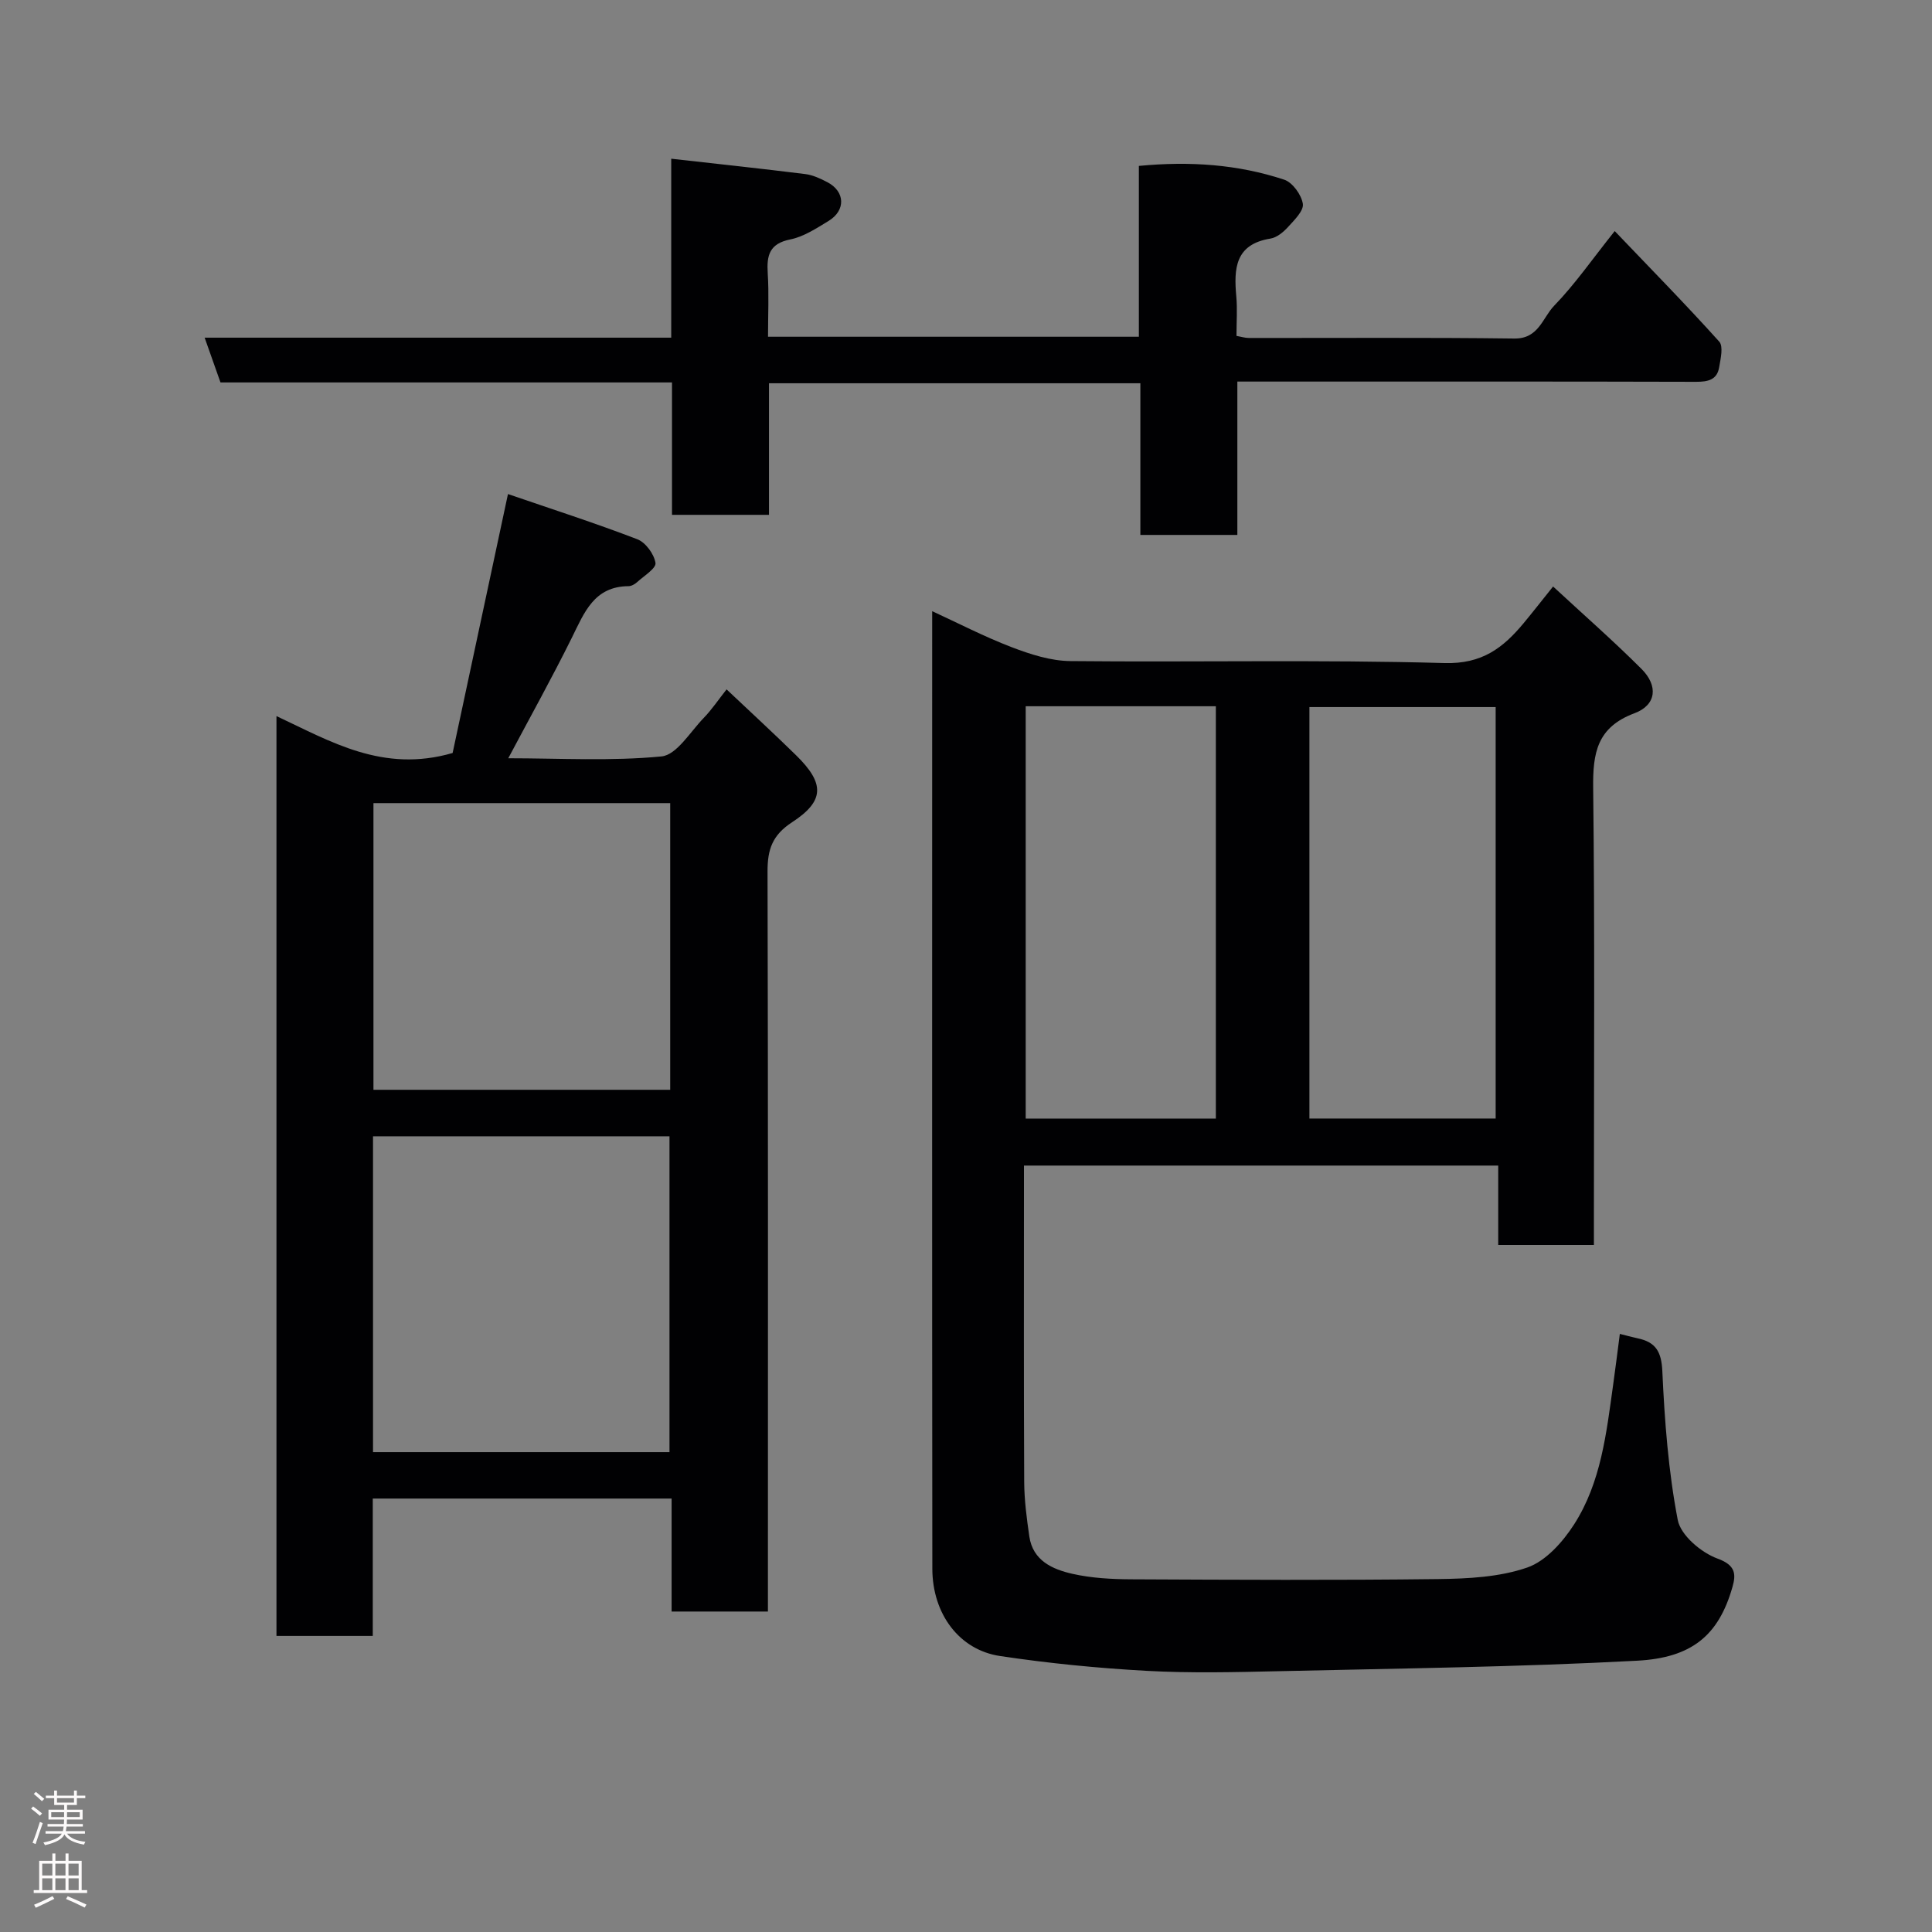 <svg enable-background="new 0 0 400 400" viewBox="0 0 400 400" xmlns="http://www.w3.org/2000/svg"><rect x="0" y="0" width="400" height="400" fill="#808080" stroke="none"/><g fill="#010103"><path d="m193 126.54c5.19 2.38 10.69 5.24 16.45 7.45 3.87 1.48 8.08 2.84 12.16 2.88 25.82.26 51.67-.32 77.47.41 7.79.22 12.13-3.16 16.39-8.28 1.88-2.27 3.7-4.6 6.08-7.57 6.35 5.88 12.52 11.28 18.3 17.06 3.51 3.5 3.1 7.48-1.45 9.18-7.76 2.9-8.64 8.22-8.55 15.49.35 29.66.15 59.32.15 88.98v5.62c-6.73 0-12.99 0-19.81 0 0-5.36 0-10.75 0-16.44-32.93 0-65.31 0-98.19 0v5.52c0 20-.05 39.99.05 59.99.02 3.76.52 7.54 1.06 11.27.73 5.02 4.8 6.81 8.91 7.74 3.97.9 8.17 1.12 12.26 1.14 21.16.1 42.32.21 63.48-.05 6.19-.08 12.69-.4 18.44-2.39 3.84-1.33 7.36-5.29 9.7-8.93 5.59-8.71 6.69-18.93 8.09-28.95.48-3.41.9-6.82 1.38-10.49 1.24.31 2.45.65 3.67.91 3.74.78 4.95 2.74 5.13 6.83.47 10.3 1.25 20.68 3.19 30.78.61 3.18 4.86 6.77 8.24 8 3.78 1.37 3.83 3.26 3.09 5.87-2.87 10.11-8.5 14.67-19.73 15.27-24.66 1.32-49.38 1.6-74.07 2.17-9.16.21-18.35.43-27.49-.07-10.15-.56-20.31-1.56-30.36-3.07-8.41-1.26-13.99-8.67-14.01-18.07-.07-65.94-.03-131.85-.03-198.25zm19.36 19.68v85.37h39.37c0-28.66 0-56.91 0-85.37-13.19 0-26.12 0-39.37 0zm58.74 85.36h38.56c0-28.55 0-56.91 0-85.19-13.05 0-25.76 0-38.56 0z"/><path d="m105.17 102.29c9.06 3.11 18.02 5.99 26.79 9.36 1.71.66 3.47 3.07 3.75 4.9.17 1.12-2.41 2.7-3.82 3.99-.46.42-1.16.81-1.75.82-7.16.04-9.17 5.48-11.75 10.68-4.08 8.25-8.57 16.31-13.16 24.95 10.62 0 21.25.63 31.72-.38 3.14-.3 5.94-5.07 8.73-7.95 1.68-1.73 3.04-3.77 4.75-5.93 5.03 4.75 9.78 9.12 14.38 13.63 5.93 5.81 5.98 9.44-.81 13.87-4.1 2.67-5.1 5.64-5.09 10.18.13 48.97.08 97.94.08 146.92v6.32c-6.61 0-13 0-19.94 0 0-7.71 0-15.43 0-23.39-20.8 0-41.06 0-61.87 0v28.44c-6.92 0-13.31 0-19.94 0 0-63.4 0-126.64 0-190.44 11.19 5.23 22.01 11.83 36.47 7.64 3.6-16.82 7.43-34.74 11.46-53.61zm-27.94 198.36h61.38c0-22.06 0-43.76 0-65.39-20.65 0-40.9 0-61.38 0zm61.53-134.37c-20.61 0-40.98 0-61.44 0v59.35h61.44c0-19.96 0-39.54 0-59.35z"/><path d="m256.18 110.75c-7.17 0-13.44 0-20.08 0 0-10.51 0-20.78 0-31.4-25.75 0-51.14 0-76.89 0v27.24c-6.74 0-13.13 0-20.08 0 0-8.93 0-17.99 0-27.41-31.48 0-62.41 0-93.48 0-1.11-3.14-2.12-5.99-3.28-9.27h96.6c0-12.43 0-24.51 0-37.05 9.62 1.08 18.7 2.05 27.76 3.18 1.56.19 3.12.93 4.55 1.67 3.7 1.92 3.87 5.84.26 8.04-2.51 1.52-5.13 3.26-7.92 3.82-4.32.87-4.91 3.29-4.67 7.01.27 4.28.06 8.59.06 13.14h76.78c0-11.63 0-23.36 0-35.37 10.59-1.01 20.5-.32 30.09 2.85 1.73.57 3.57 3.13 3.86 5 .22 1.43-1.77 3.37-3.08 4.81-.96 1.06-2.32 2.18-3.65 2.39-7.3 1.18-7.57 6.21-7.05 11.95.24 2.63.04 5.3.04 8.19.99.18 1.76.43 2.53.43 18.33.03 36.66-.12 54.99.12 5.06.07 5.84-4.31 8.25-6.79 4.29-4.43 7.85-9.58 12.54-15.46 7.48 7.83 14.73 15.21 21.64 22.89.89.99.28 3.56-.02 5.33-.44 2.6-2.33 2.99-4.76 2.99-28-.08-55.99-.05-83.99-.05-3.48 0-6.97 0-11 0z"/></g><path d="m6.44 374.46.42-.45c.65.47 1.27.95 1.85 1.44l-.45.49c-.65-.56-1.25-1.06-1.82-1.48m.93 7.33-.63-.26c.55-1.36 1.05-2.8 1.52-4.33.19.1.38.19.59.27-.46 1.29-.95 2.73-1.48 4.32m-.38-10.38.44-.42c.43.34 1.01.82 1.74 1.44l-.49.49c-.53-.51-1.09-1.01-1.69-1.51m2.5.35h1.72v-1.04h.59v1.04h3.52v-1.04h.59v1.04h1.75v.53h-1.75v1.42h-2.03v.97h3.22v2.03h-3.24c0 .35-.01.66-.03.93h3.32v.53h-3.37c-.03.27-.08.58-.15.94h3.96v.53h-3.71c.67.92 1.93 1.48 3.79 1.68-.13.24-.23.44-.29.59-2.13-.38-3.48-1.08-4.04-2.12-.43.97-1.77 1.72-4.03 2.23-.09-.19-.2-.37-.33-.55 2.1-.42 3.37-1.03 3.81-1.83h-3.36v-.53h3.58c.08-.29.13-.61.16-.94h-3.33v-.53h3.39c.02-.27.04-.58.04-.93h-3.23v-2.03h3.25v-.97h-2.07v-1.42h-1.73zm1.12 3.44v1h2.65c.01-.3.02-.44.01-.4v-.25-.35zm1.19-2h3.52v-.91h-3.52zm4.71 2h-2.63v.59c0 .16-.01.28-.01.4h2.64z" fill="#fcfafa"/><path d="m13.56 383.74h.63v1.52h2.72v6.07h1.13v.6h-11.06v-.6h1.13v-6.07h2.73v-1.52h.63v1.52h2.1v-1.52zm-2.69 8.83.38.56c-1.24.63-2.53 1.25-3.85 1.85-.1-.21-.21-.42-.34-.63 1.36-.55 2.63-1.15 3.81-1.78m-2.13-4.27h2.1v-2.45h-2.1zm0 3.04h2.1v-2.46h-2.1zm2.72-3.04h2.1v-2.45h-2.1zm0 3.04h2.1v-2.46h-2.1zm6.07 3.6c-1.41-.71-2.7-1.3-3.86-1.78l.35-.56c1.45.62 2.75 1.19 3.88 1.72zm-1.25-9.09h-2.1v2.45h2.1zm-2.09 5.49h2.1v-2.46h-2.1z" fill="#fcfafa"/></svg>